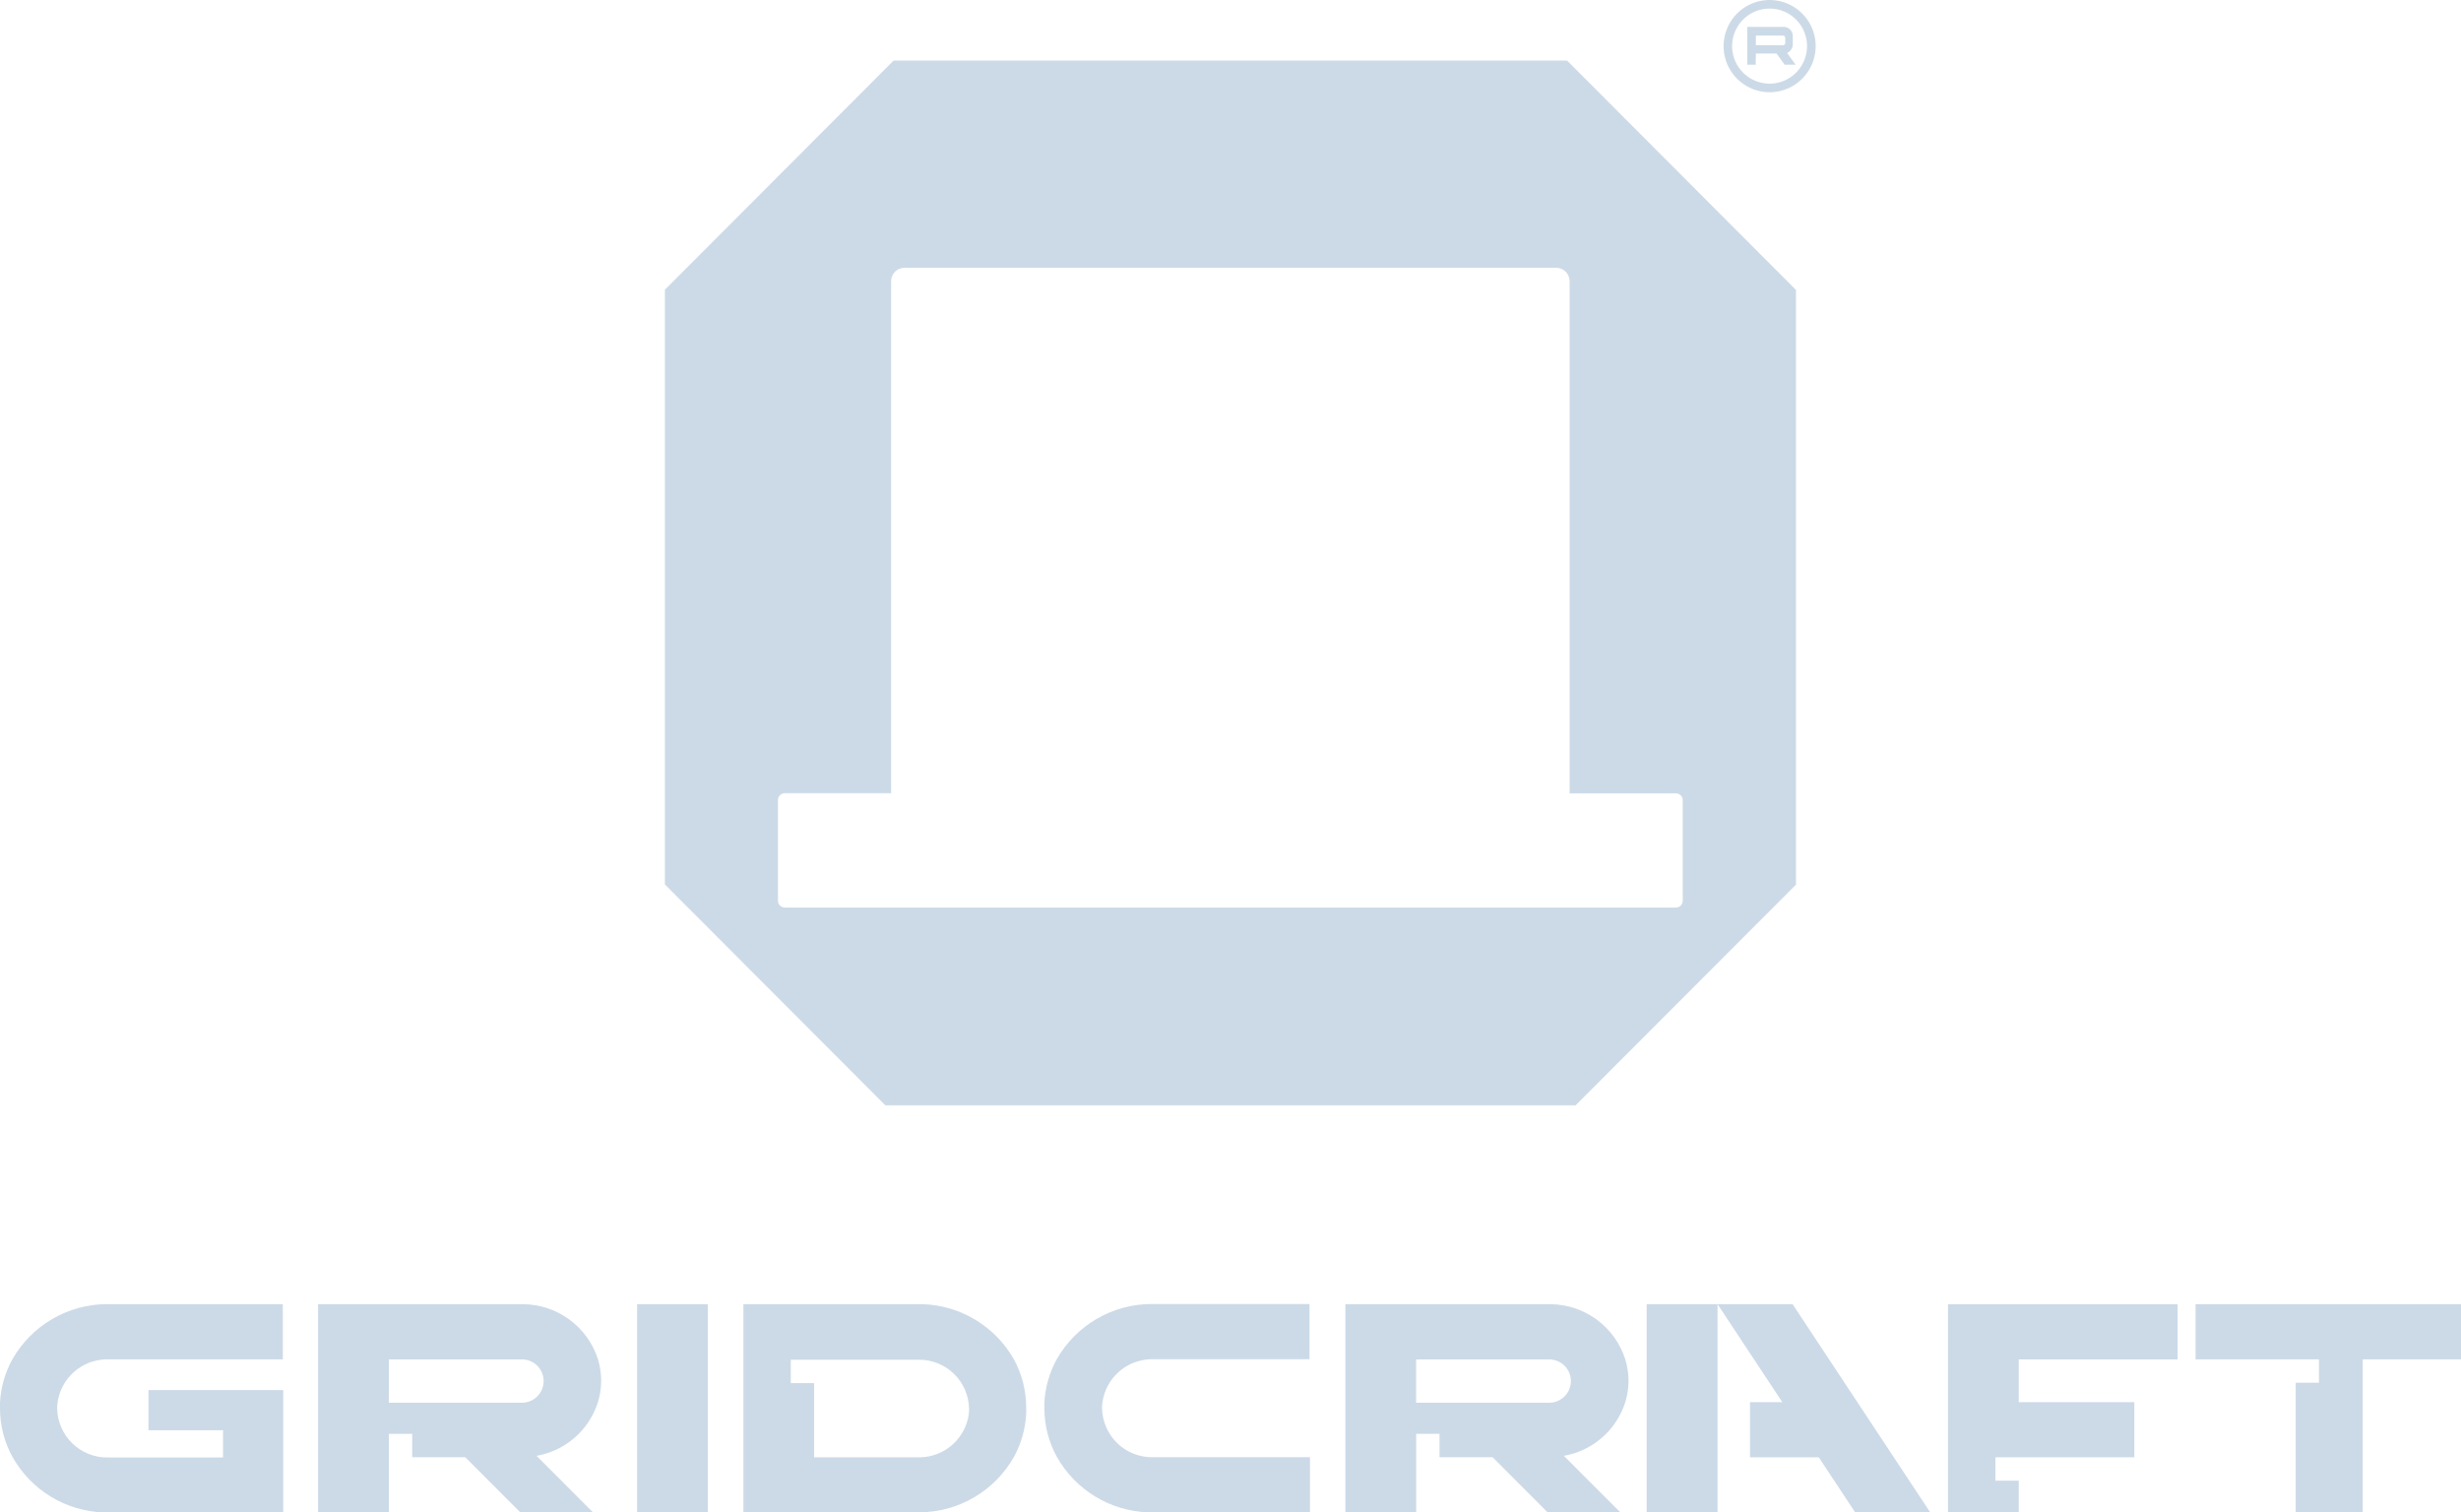 <svg width="96" height="59" viewBox="0 0 96 59" fill="none" xmlns="http://www.w3.org/2000/svg">
<path d="M4.115 53.028H11.033V50.874H4.163C3.415 50.877 2.68 51.078 2.034 51.456C1.387 51.834 0.852 52.376 0.482 53.028C0.195 53.547 0.03 54.124 0 54.716C0 54.791 0 54.866 0 54.943C0 55.611 0.171 56.268 0.496 56.851C0.854 57.482 1.367 58.01 1.987 58.387C2.606 58.763 3.312 58.974 4.036 59H11.048V54.227H5.791V55.792H8.7V56.856H4.185C3.674 56.858 3.183 56.659 2.817 56.301C2.451 55.944 2.24 55.457 2.23 54.945C2.23 54.87 2.235 54.795 2.244 54.721C2.306 54.263 2.528 53.842 2.871 53.532C3.213 53.222 3.654 53.044 4.115 53.028Z" fill="#CCDAE7"/>
<path d="M84.945 53.03V50.879H75.988V58.998H78.749V57.76H77.839V56.849H83.257V54.697H78.749V53.03H84.945Z" fill="#CCDAE7"/>
<path d="M39.55 53.026C39.192 52.395 38.678 51.866 38.059 51.49C37.438 51.113 36.733 50.902 36.008 50.876H28.999V58.995H35.866C36.615 58.992 37.349 58.791 37.996 58.413C38.642 58.035 39.178 57.493 39.548 56.841C39.835 56.322 39.999 55.745 40.03 55.153C40.03 55.078 40.03 55.001 40.03 54.926C40.033 54.262 39.868 53.608 39.55 53.026ZM37.793 55.16C37.729 55.617 37.506 56.037 37.164 56.346C36.822 56.654 36.382 56.833 35.922 56.849H31.758V53.954H30.848V53.042H35.847C36.358 53.04 36.849 53.238 37.215 53.595C37.581 53.952 37.792 54.439 37.802 54.95C37.803 55.02 37.8 55.09 37.793 55.16Z" fill="#CCDAE7"/>
<path d="M23.328 53.03C23.131 52.411 22.743 51.869 22.221 51.483C21.699 51.096 21.069 50.884 20.419 50.876H12.408V58.993H15.17V55.934H16.08V56.846H18.149L20.292 58.993H23.128L20.93 56.791C21.48 56.695 21.993 56.451 22.415 56.085C22.836 55.718 23.149 55.243 23.321 54.712C23.399 54.461 23.442 54.2 23.449 53.937V53.783C23.442 53.528 23.401 53.275 23.328 53.03ZM20.34 54.719H15.17V53.03H20.386C20.496 53.033 20.605 53.058 20.706 53.103C20.808 53.149 20.899 53.213 20.975 53.294C21.051 53.374 21.111 53.469 21.15 53.573C21.19 53.676 21.209 53.787 21.206 53.897C21.203 54.008 21.178 54.117 21.133 54.219C21.087 54.32 21.023 54.411 20.943 54.488C20.862 54.564 20.768 54.624 20.664 54.663C20.561 54.703 20.451 54.722 20.34 54.719Z" fill="#CCDAE7"/>
<path d="M66.999 50.876H64.234V58.995H66.999V50.876Z" fill="#CCDAE7"/>
<path d="M75.294 58.995L69.927 50.876H66.999L69.525 54.697H68.265V56.849H70.948L72.366 58.995H75.294Z" fill="#CCDAE7"/>
<path d="M43.004 54.712C42.994 54.786 42.989 54.861 42.989 54.936C43 55.447 43.211 55.934 43.577 56.292C43.942 56.649 44.433 56.848 44.944 56.846H51.101V58.995H44.776C44.052 58.969 43.346 58.757 42.726 58.381C42.106 58.005 41.593 57.477 41.234 56.846C40.91 56.263 40.74 55.606 40.74 54.938C40.74 54.861 40.74 54.786 40.74 54.712C40.771 54.12 40.936 53.542 41.222 53.023C41.593 52.371 42.128 51.829 42.775 51.451C43.422 51.073 44.157 50.872 44.906 50.869H51.082V53.023H44.877C44.416 53.038 43.975 53.215 43.632 53.524C43.289 53.833 43.066 54.254 43.004 54.712Z" fill="#CCDAE7"/>
<path d="M27.614 50.876H24.852V58.995H27.614V50.876Z" fill="#CCDAE7"/>
<path d="M96 50.876V53.028H92.166V58.995H89.552V53.94H90.459V53.028H85.646V50.876H96Z" fill="#CCDAE7"/>
<path d="M63.401 53.03C63.203 52.411 62.816 51.87 62.294 51.483C61.772 51.097 61.142 50.884 60.492 50.876H52.481V58.993H55.243V55.934H56.153V56.846H58.224L60.367 58.993H63.204L61.005 56.791C61.555 56.695 62.069 56.451 62.49 56.084C62.911 55.718 63.225 55.243 63.396 54.712C63.475 54.461 63.518 54.2 63.524 53.937V53.783C63.516 53.528 63.475 53.275 63.401 53.03ZM60.413 54.719H55.241V53.03H60.456C60.567 53.033 60.676 53.058 60.777 53.103C60.878 53.148 60.97 53.212 61.046 53.293C61.122 53.373 61.182 53.468 61.222 53.572C61.261 53.675 61.28 53.785 61.277 53.896C61.275 54.007 61.25 54.116 61.205 54.218C61.16 54.319 61.096 54.41 61.015 54.487C60.935 54.563 60.84 54.623 60.737 54.663C60.634 54.703 60.524 54.722 60.413 54.719Z" fill="#CCDAE7"/>
<path d="M61.13 2.364H34.857L25.936 11.303V34.501L34.535 43.117H61.463L70.059 34.509V11.31L61.13 2.364ZM65.641 35.141C65.64 35.21 65.612 35.276 65.563 35.325C65.514 35.374 65.447 35.401 65.378 35.401H30.607C30.539 35.4 30.473 35.373 30.424 35.324C30.376 35.275 30.348 35.209 30.347 35.141V31.207C30.347 31.137 30.375 31.071 30.423 31.022C30.472 30.972 30.538 30.944 30.607 30.944H34.761V10.968C34.761 10.829 34.816 10.697 34.913 10.599C35.011 10.502 35.143 10.447 35.281 10.447H60.707C60.845 10.447 60.977 10.502 61.075 10.599C61.172 10.697 61.227 10.829 61.227 10.968V30.948H65.378C65.448 30.948 65.514 30.976 65.564 31.026C65.613 31.075 65.641 31.142 65.641 31.211V35.141Z" fill="#CCDAE7"/>
<path d="M68.489 2.246V2.523H68.159V1.049H69.604C69.697 1.056 69.784 1.098 69.846 1.168C69.908 1.238 69.939 1.33 69.934 1.423V1.713C69.936 1.787 69.917 1.861 69.877 1.924C69.838 1.987 69.781 2.037 69.713 2.067L70.042 2.523H69.616L69.301 2.089H68.494V1.763H69.558C69.582 1.762 69.603 1.751 69.618 1.733C69.634 1.715 69.641 1.693 69.64 1.669V1.481C69.641 1.458 69.634 1.435 69.618 1.417C69.603 1.4 69.582 1.389 69.558 1.387H68.494V2.246H68.489Z" fill="#CCDAE7"/>
<path d="M69.337 3.572C68.961 3.638 68.574 3.581 68.232 3.411C67.891 3.241 67.612 2.967 67.436 2.628C67.26 2.288 67.197 1.902 67.256 1.524C67.314 1.146 67.491 0.797 67.761 0.527C68.03 0.257 68.379 0.08 68.756 0.021C69.133 -0.037 69.519 0.026 69.858 0.202C70.196 0.378 70.47 0.657 70.64 0.999C70.809 1.342 70.866 1.729 70.801 2.106C70.737 2.472 70.563 2.809 70.301 3.071C70.038 3.334 69.702 3.509 69.337 3.572ZM69.281 0.357C68.976 0.303 68.662 0.348 68.383 0.485C68.105 0.622 67.878 0.845 67.734 1.12C67.59 1.395 67.537 1.708 67.583 2.016C67.629 2.323 67.771 2.607 67.989 2.828C68.207 3.049 68.489 3.195 68.795 3.244C69.101 3.294 69.415 3.245 69.691 3.104C69.968 2.963 70.192 2.738 70.332 2.461C70.472 2.184 70.521 1.87 70.471 1.563C70.422 1.264 70.283 0.988 70.071 0.772C69.859 0.556 69.586 0.411 69.289 0.357H69.281Z" fill="#CCDAE7"/>
</svg>
